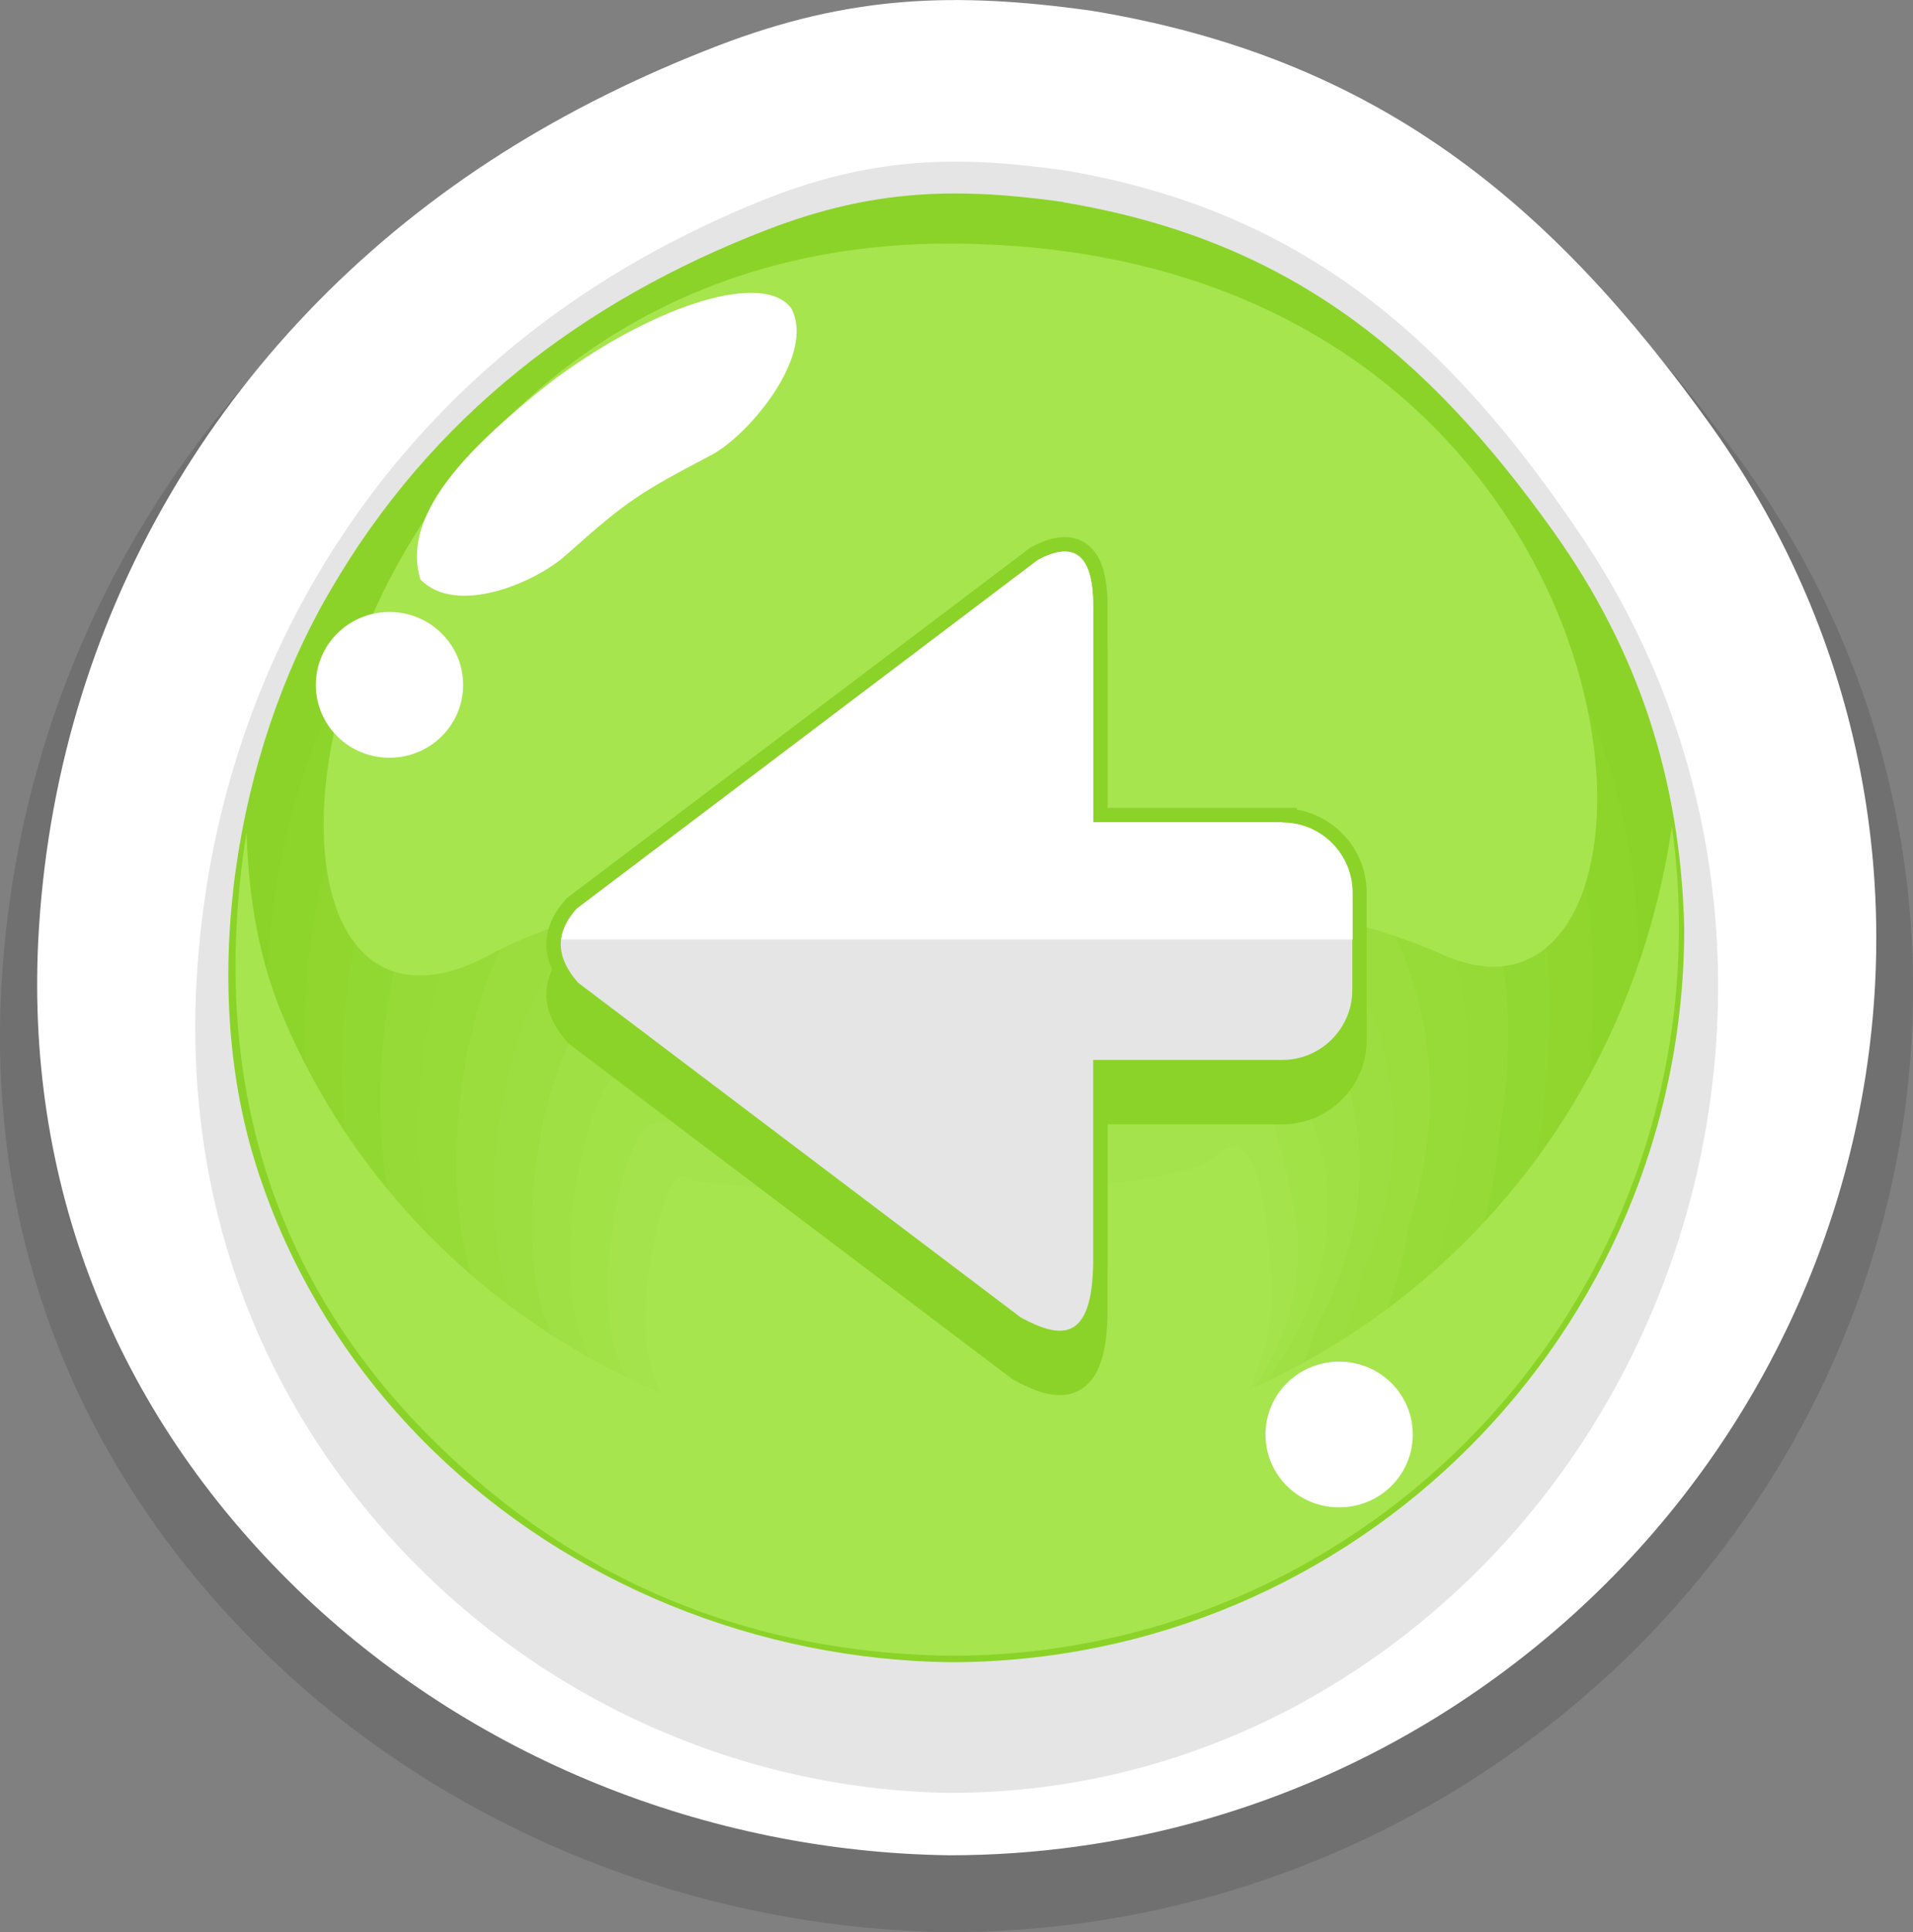 <?xml version="1.0" encoding="UTF-8"?>
<svg id="Layer_2" data-name="Layer 2" xmlns="http://www.w3.org/2000/svg" viewBox="0 0 71.17 71.86">
  <rect x="0" y="0" width="71.17" height="71.86" fill="#808080" stroke="none"/>
  <defs>
    <style>
      .cls-1 {
        fill: #a6e54e;
      }

      .cls-1, .cls-2, .cls-3, .cls-4, .cls-5, .cls-6, .cls-7, .cls-8, .cls-9, .cls-10, .cls-11, .cls-12, .cls-13, .cls-14, .cls-15, .cls-16 {
        fill-rule: evenodd;
      }

      .cls-2 {
        fill: #92d832;
      }

      .cls-3 {
        fill: #8dd52b;
      }

      .cls-4 {
        fill: #333;
        opacity: .2;
      }

      .cls-5 {
        fill: #fff;
      }

      .cls-6 {
        fill: #a1e247;
      }

      .cls-7 {
        fill: #97db39;
      }

      .cls-8 {
        fill: #a4e34b;
      }

      .cls-9 {
        fill: #e5e5e5;
      }

      .cls-10 {
        fill: #95da36;
      }

      .cls-11 {
        fill: #90d62f;
      }

      .cls-12 {
        fill: #8bd328;
      }

      .cls-13 {
        fill: #9cde40;
      }

      .cls-14 {
        fill: none;
        stroke: #8bd328;
        stroke-miterlimit: 22.93;
        stroke-width: 1.07px;
      }

      .cls-15 {
        fill: #9add3d;
      }

      .cls-16 {
        fill: #9fe044;
      }
    </style>
  </defs>
  <g id="Layer_1-2" data-name="Layer 1">
    <g>
      <g>
        <path class="cls-4" d="M40.81,1.27c-5.28-.73-9.36-.59-14.46,1.34-2.97,1.13-5.76,2.49-8.34,4.11C7.5,13.3.87,24,.07,36.36c-.63,9.72,2.93,18.53,9.96,25.28,6.72,6.46,15.91,10.09,25.27,10.22,6.69,0,13.19-1.82,18.88-5.3,17.16-10.51,22.46-32.94,10.63-49.35-6.26-8.68-13.03-14.14-24-15.94Z"/>
        <path class="cls-5" d="M40.61.4c-5.08-.71-9-.58-13.9,1.3-2.86,1.1-5.54,2.42-8.02,3.99C8.59,12.09,2.21,22.49,1.45,34.5c-.6,9.45,2.82,18.01,9.57,24.57,6.46,6.28,15.3,9.81,24.3,9.93,6.43,0,12.68-1.77,18.15-5.15,16.49-10.21,21.59-32.01,10.22-47.97C57.67,7.45,51.16,2.14,40.61.4Z"/>
        <path class="cls-9" d="M39.75,6.36c-4.21-.62-7.45-.51-11.51,1.14-2.37.97-4.59,2.13-6.64,3.51-8.37,5.63-13.65,14.77-14.28,25.33-.5,8.3,2.33,15.84,7.92,21.61,5.35,5.52,12.67,8.63,20.12,8.73,5.32,0,10.5-1.55,15.03-4.53,13.66-8.98,17.88-28.14,8.47-42.17-4.98-7.42-10.37-12.09-19.1-13.62Z"/>
        <g>
          <path class="cls-12" d="M39.55,7.51c-4.02-.56-7.13-.46-11,1.03-6.89,2.65-12.53,6.99-16.27,13.44-3.54,6.05-4.89,14.5-2.78,21.27,1.27,4.09,3.56,7.73,6.62,10.71,5.11,4.97,12.11,7.77,19.23,7.86,15.07,0,27.31-12.21,27.31-27.31-.14-5.49-1.69-10.28-4.86-14.73-4.76-6.68-9.91-10.88-18.26-12.26Z"/>
          <g>
            <path class="cls-3" d="M40.07,10.73c-3.73-.43-6.99-.3-10.93,1.06-6.69,2.41-12.22,6.34-15.65,12.17-3.29,5.44-4.64,13.64-2.64,20.01,1.21,3.84,3.38,7.28,6.28,10.08,4.85,4.67,11.48,7.3,18.24,7.39,13.99,0,25.39-11.2,25.59-25.08.07-5.15-1.22-9.72-4.1-14-4.34-6.24-9.04-10.52-16.79-11.61Z"/>
            <path class="cls-11" d="M40.58,13.96c-3.45-.29-6.85-.14-10.86,1.08-6.48,2.17-11.91,5.68-15.03,10.89-3.04,4.82-4.39,12.78-2.49,18.74,1.14,3.6,3.19,6.82,5.94,9.44,4.58,4.38,10.86,6.85,17.24,6.93,12.92,0,23.48-10.18,23.86-22.85.27-4.81-.75-9.15-3.35-13.27-3.91-5.81-8.17-10.16-15.32-10.96Z"/>
            <path class="cls-2" d="M41.09,17.19c-3.16-.16-6.72.01-10.79,1.11-6.27,1.94-11.59,5.03-14.41,9.62-2.78,4.22-4.14,11.92-2.35,17.48,1.08,3.36,3.01,6.36,5.59,8.81,4.32,4.09,10.23,6.38,16.25,6.46,11.85,0,21.56-9.17,22.14-20.62.48-4.46-.28-8.59-2.59-12.55-3.48-5.38-7.3-9.8-13.85-10.31Z"/>
            <path class="cls-10" d="M41.61,20.42c-2.88-.03-6.58.17-10.72,1.13-6.06,1.7-11.28,4.37-13.79,8.35-2.53,3.61-3.88,11.06-2.21,16.22,1.01,3.12,2.82,5.9,5.25,8.17,4.06,3.79,9.61,5.92,15.26,5.99,10.77,0,19.64-8.16,20.42-18.39.69-4.12.18-8.03-1.83-11.82-3.05-4.94-6.43-9.44-12.38-9.66Z"/>
            <path class="cls-7" d="M42.12,23.64c-2.59.1-6.44.33-10.65,1.16-5.85,1.47-10.96,3.72-13.17,7.08-2.28,2.99-3.63,10.2-2.06,14.96.95,2.87,2.64,5.44,4.91,7.54,3.79,3.5,8.98,5.46,14.27,5.53,9.7,0,17.72-7.14,18.69-16.16.9-3.78.65-7.47-1.08-11.09-2.62-4.51-5.56-9.09-10.91-9.02Z"/>
            <path class="cls-15" d="M42.63,26.87c-2.31.24-6.3.48-10.57,1.18-5.65,1.23-10.65,3.06-12.55,5.81-2.02,2.39-3.38,9.34-1.92,13.7.88,2.63,2.46,4.98,4.57,6.9,3.53,3.2,8.36,5.01,13.28,5.06,8.62,0,15.8-6.13,16.97-13.93,1.1-3.44,1.12-6.91-.32-10.36-2.2-4.08-4.69-8.72-9.45-8.37Z"/>
            <path class="cls-13" d="M43.14,30.1c-2.02.37-6.17.64-10.5,1.21-5.44.99-10.34,2.41-11.94,4.54-1.77,1.77-3.13,8.48-1.78,12.44.81,2.39,2.27,4.53,4.23,6.27,3.27,2.91,7.73,4.54,12.28,4.6,7.55,0,13.88-5.12,15.24-11.7,1.31-3.09,1.59-6.34.44-9.63-1.77-3.64-3.81-8.37-7.98-7.72Z"/>
            <path class="cls-16" d="M43.66,33.33c-1.74.5-6.03.79-10.43,1.24-5.23.76-10.02,1.75-11.32,3.27-1.52,1.16-2.87,7.62-1.63,11.18.75,2.15,2.09,4.06,3.89,5.63,3,2.61,7.11,4.08,11.29,4.13,6.48,0,11.97-4.1,13.52-9.47,1.52-2.75,2.06-5.78,1.19-8.91-1.34-3.21-2.94-8.01-6.51-7.07Z"/>
            <path class="cls-6" d="M44.17,36.55c-1.45.64-5.89.95-10.36,1.26-5.02.52-9.71,1.1-10.7,2-1.26.55-2.62,6.76-1.49,9.92.68,1.91,1.91,3.61,3.55,5,2.74,2.32,6.48,3.62,10.3,3.67,5.4,0,10.05-3.09,11.8-7.24,1.72-2.41,2.53-5.22,1.95-8.18-.92-2.78-2.07-7.65-5.04-6.42Z"/>
            <path class="cls-8" d="M44.68,39.78c-1.17.77-5.75,1.11-10.29,1.29-4.81.29-9.4.44-10.08.73-1.01-.06-2.37,5.9-1.34,8.66.62,1.66,1.72,3.15,3.2,4.36,2.47,2.02,5.86,3.16,9.31,3.2,4.33,0,8.13-2.08,10.07-5.01,1.93-2.06,2.99-4.66,2.71-7.45-.49-2.35-1.2-7.29-3.57-5.77Z"/>
          </g>
          <path class="cls-1" d="M45.2,43.01c-1.77,1.81-18.93,1.43-19.68.77-.76-.67-2.12,5.05-1.2,7.4.55,1.42,1.54,2.69,2.86,3.73,2.21,1.73,5.23,2.7,8.31,2.73,6.52,0,11.81-4.25,11.81-9.5-.06-1.91-.33-6.93-2.1-5.12Z"/>
        </g>
        <path class="cls-1" d="M35.37,9.06c-24.87-.08-28.61,32.67-17.1,26.43,7.98-4.33,27.83-3.42,35.37,0,10.07,4.58,8.75-26.34-18.26-26.43Z"/>
        <path class="cls-1" d="M35.37,54.08c-10.67-.14-20.47-6.18-24.75-16.06-1-2.3-1.36-4.57-1.45-7.06-1.53,9.6,1.21,17.87,8.7,24.21,5.02,4.25,10.95,6.33,17.5,6.41,14.96,0,27.09-12.13,27.09-27.09,0-1.31-.08-2.45-.26-3.75-2,13.56-13.14,23.16-26.83,23.33Z"/>
        <path class="cls-5" d="M20.73,14.03c-.52.4-1,.78-1.5,1.21-2.09,1.8-4.28,4.08-3.59,6.31,1.33,1.37,4.26.13,5.41-.9,2.29-2.04,2.72-2.31,5.42-3.73,1.41-.75,3.89-3.73,2.97-5.45-1-1.37-4.9-.22-8.71,2.56Z"/>
        <path class="cls-5" d="M14.49,22.76c-1.51,0-2.74,1.21-2.74,2.71s1.22,2.71,2.74,2.71,2.74-1.21,2.74-2.71-1.23-2.71-2.74-2.71Z"/>
        <path class="cls-5" d="M49.82,50.64c-1.51,0-2.74,1.21-2.74,2.71s1.22,2.71,2.74,2.71,2.74-1.21,2.74-2.71-1.22-2.71-2.74-2.71Z"/>
      </g>
      <g>
        <g>
          <path class="cls-14" d="M47.71,32.45h-7.04v-8.05c0-1.95-.74-2.41-2.05-1.72l-17.17,12.98c-.85.95-.73,1.86.06,2.75l16.47,12.45c1.43.77,2.67,1,2.69-2.1v-7.48h7.04c1.43,0,2.6-1.17,2.6-2.6v-1.81h0v-1.81c0-1.43-1.17-2.6-2.6-2.6Z"/>
          <path class="cls-12" d="M47.71,32.45h-7.04v-8.05c0-1.95-.74-2.41-2.05-1.72l-17.17,12.98c-.85.95-.73,1.86.06,2.75l16.47,12.45c1.43.77,2.67,1,2.69-2.1v-7.48h7.04c1.43,0,2.6-1.17,2.6-2.6v-1.81h0v-1.81c0-1.43-1.17-2.6-2.6-2.6Z"/>
        </g>
        <g>
          <g>
            <path class="cls-14" d="M47.71,30.58h-7.04v-8.05c0-1.95-.74-2.41-2.05-1.71l-17.17,12.98c-.85.95-.73,1.86.06,2.75l16.47,12.45c1.43.77,2.67,1,2.69-2.1v-7.48h7.04c1.43,0,2.6-1.17,2.6-2.6v-1.81h0v-1.81c0-1.43-1.17-2.6-2.6-2.6Z"/>
            <path class="cls-9" d="M47.71,30.58h-7.04v-8.05c0-1.95-.74-2.41-2.05-1.71l-17.17,12.98c-.85.95-.73,1.86.06,2.75l16.47,12.45c1.43.77,2.67,1,2.69-2.1v-7.48h7.04c1.43,0,2.6-1.17,2.6-2.6v-1.81h0v-1.81c0-1.43-1.17-2.6-2.6-2.6Z"/>
          </g>
          <path class="cls-5" d="M47.71,30.58h-7.04v-8.05c0-1.95-.74-2.41-2.05-1.71l-17.17,12.98c-.34.39-.53.77-.57,1.14h29.44v-1.75c0-1.43-1.17-2.6-2.6-2.6Z"/>
        </g>
      </g>
    </g>
  </g>
</svg>